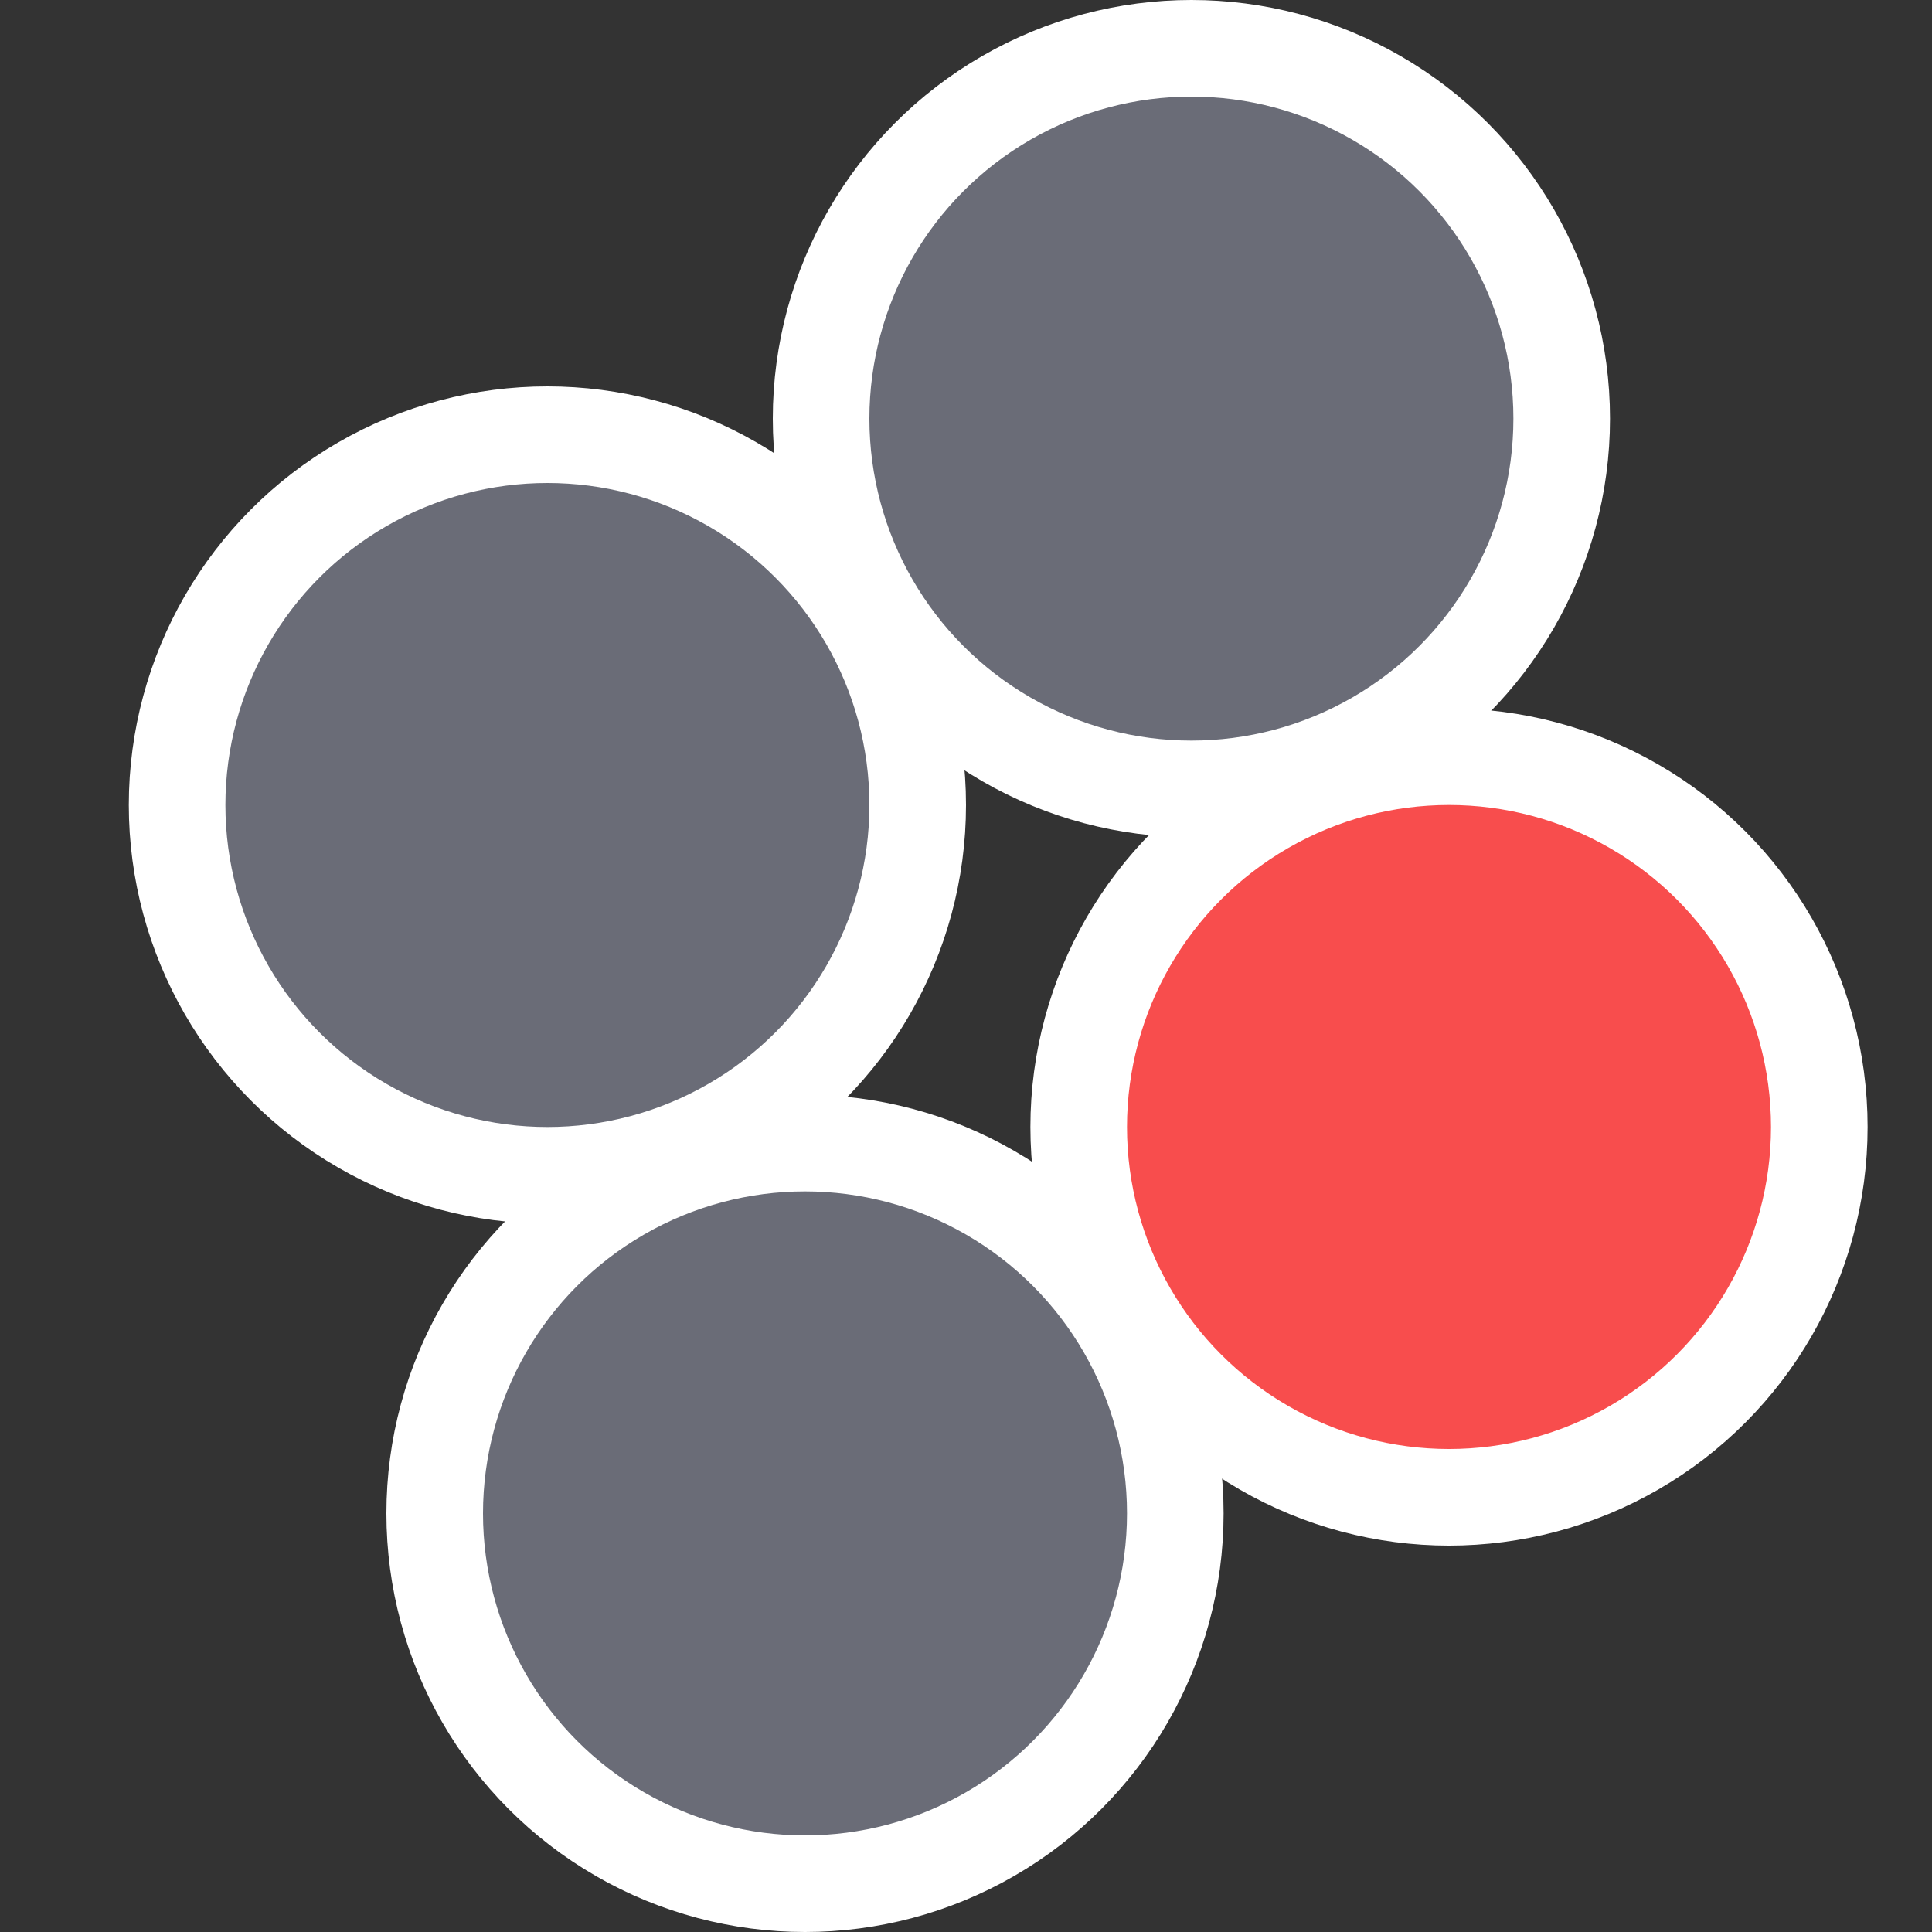 <svg width="30" height="30" viewBox="0 0 30 30" fill="none" xmlns="http://www.w3.org/2000/svg">
<rect x="0" y="0" width="30" height="30" fill="#333333" stroke="none"/>
<circle cx="12.5" cy="23.5" r="5.75" fill="#6A6C77" stroke="white" stroke-width="1.5"/>
<circle cx="8.5" cy="12.5" r="5.75" fill="#6A6C77" stroke="white" stroke-width="1.5"/>
<circle cx="18.5" cy="6.5" r="5.75" fill="#6A6C77" stroke="white" stroke-width="1.5"/>
<circle cx="22.5" cy="17.5" r="5.75" fill="#F84D4D" stroke="white" stroke-width="1.5"/>
</svg>
